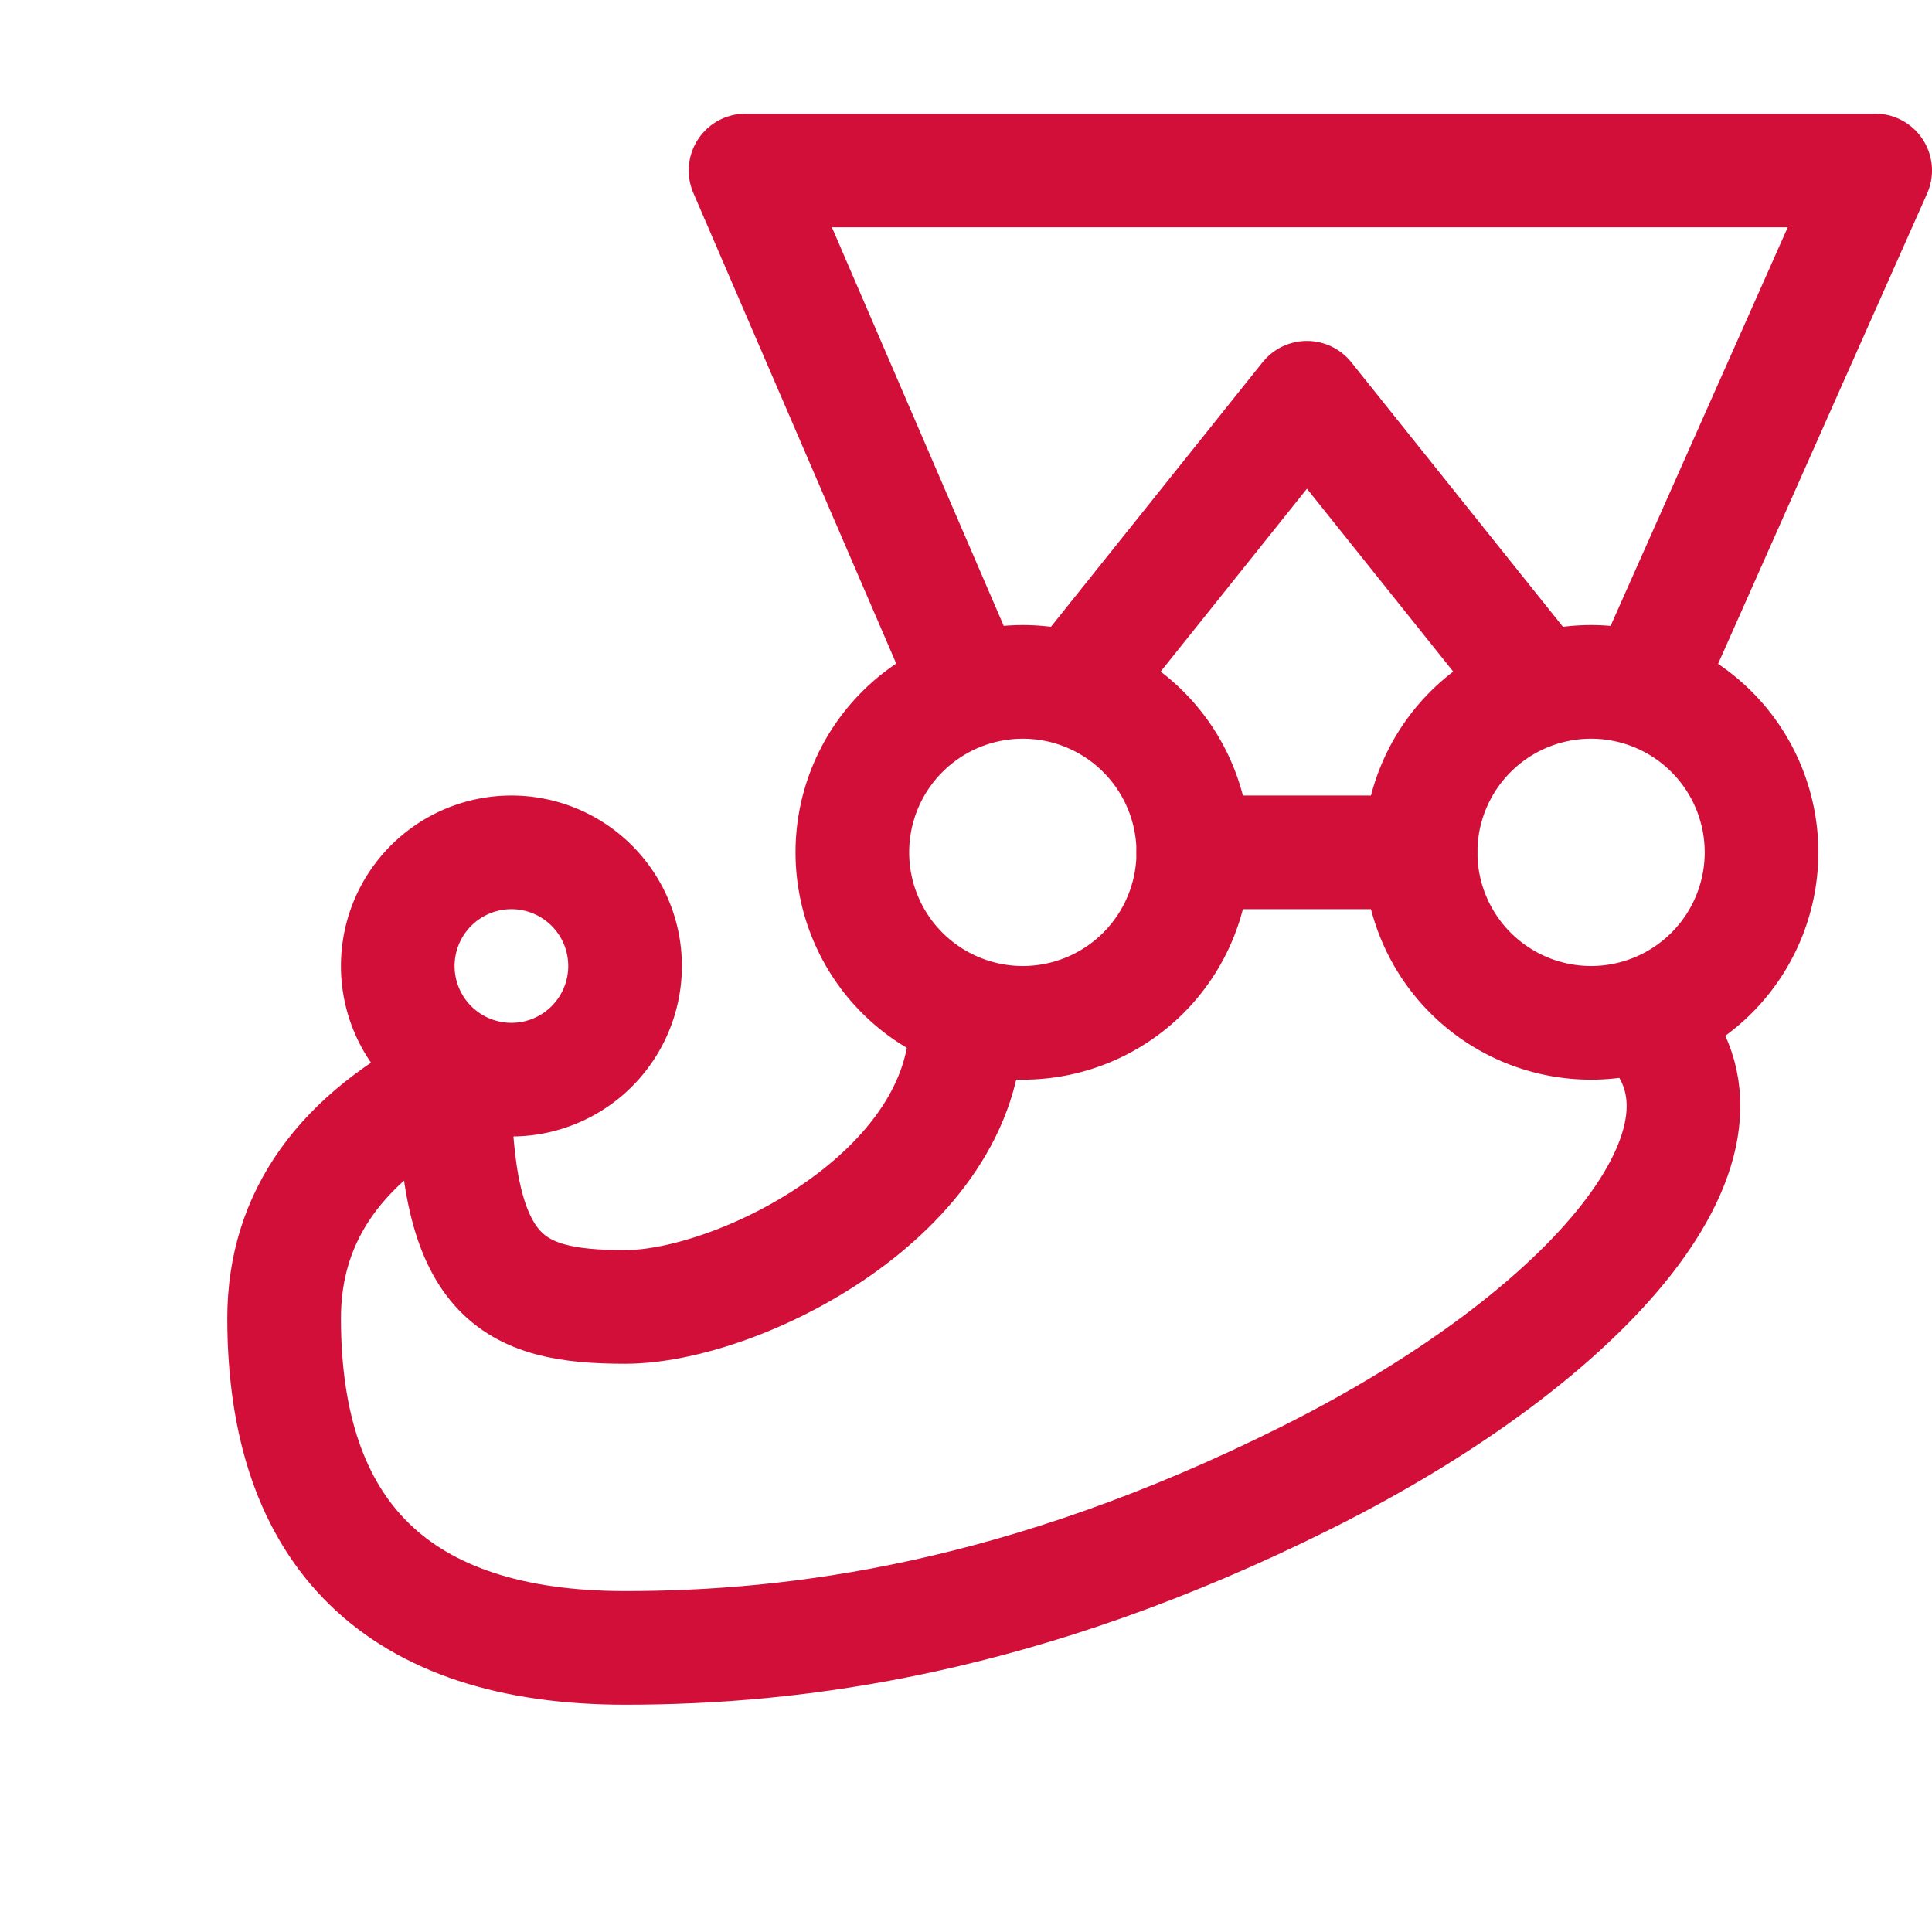 <?xml version='1.0' encoding='UTF-8'?>
<svg xmlns="http://www.w3.org/2000/svg" viewBox="-1 0 17 17">
  <g fill="none" stroke="#d20f39" stroke-linecap="round" stroke-linejoin="round">
    <path d="M7.5 6 5.56 1.5h9.94l-2 4.5"/>
    <path d="m12.5 6-2-2.5-2 2.5m1 1.5h2m2 1.5c1 1-.5 2.75-3 4s-4.5 1.5-6 1.5c-2 0-3-1-3-2.9q0-1.35 1.5-2.1"/>
    <path d="M7.5 9c0 1.5-2 2.5-3 2.5S3 11.25 3 9.5"/>
    <path d="M4.5 8.5a1 1 0 01-1 1 1 1 0 01-1-1 1 1 0 011-1 1 1 0 011 1m5-1A1.5 1.5 0 018 9a1.5 1.5 0 01-1.5-1.5A1.5 1.5 0 018 6a1.5 1.5 0 011.5 1.5m5 0A1.5 1.5 0 0113 9a1.5 1.5 0 01-1.5-1.5A1.5 1.5 0 0113 6a1.5 1.5 0 011.5 1.5"/>
  </g>
</svg>
